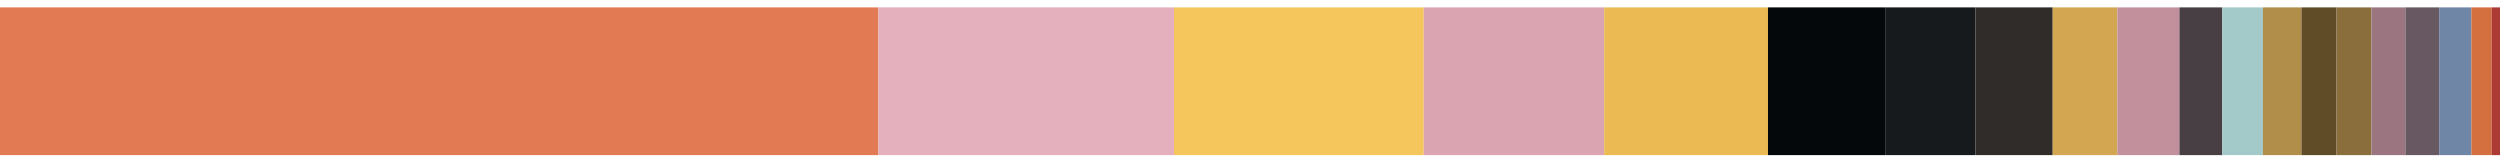 <?xml version="1.0" encoding="utf-8" standalone="no"?>
<!DOCTYPE svg PUBLIC "-//W3C//DTD SVG 1.1//EN"
  "http://www.w3.org/Graphics/SVG/1.1/DTD/svg11.dtd">
<svg xmlns:xlink="http://www.w3.org/1999/xlink" width="720pt" height="46.8pt" viewBox="0 0 720 46.8" xmlns="http://www.w3.org/2000/svg" version="1.1">
 <defs>
  <style type="text/css">*{stroke-linejoin: round; stroke-linecap: butt}</style>
 </defs>
 <g id="figure_1">
  <g id="patch_1">
   <path d="M 0 46.8 
L 720 46.8 
L 720 0 
L 0 0 
z
" style="fill: #ffffff"/>
  </g>
  <g id="axes_1">
   <g id="patch_2">
    <path d="M 0 44.673 
L 252.992 44.673 
L 252.992 2.127 
L 0 2.127 
z
" clip-path="url(#p4700e114bc)" style="fill: #e27b54"/>
   </g>
   <g id="patch_3">
    <path d="M 252.992 44.673 
L 338.116 44.673 
L 338.116 2.127 
L 252.992 2.127 
z
" clip-path="url(#p4700e114bc)" style="fill: #e4b0bd"/>
   </g>
   <g id="patch_4">
    <path d="M 338.116 44.673 
L 410.045 44.673 
L 410.045 2.127 
L 338.116 2.127 
z
" clip-path="url(#p4700e114bc)" style="fill: #f5c65c"/>
   </g>
   <g id="patch_5">
    <path d="M 410.045 44.673 
L 462.011 44.673 
L 462.011 2.127 
L 410.045 2.127 
z
" clip-path="url(#p4700e114bc)" style="fill: #dba4b1"/>
   </g>
   <g id="patch_6">
    <path d="M 462.011 44.673 
L 509.181 44.673 
L 509.181 2.127 
L 462.011 2.127 
z
" clip-path="url(#p4700e114bc)" style="fill: #ebba53"/>
   </g>
   <g id="patch_7">
    <path d="M 509.181 44.673 
L 543.099 44.673 
L 543.099 2.127 
L 509.181 2.127 
z
" clip-path="url(#p4700e114bc)" style="fill: #05080b"/>
   </g>
   <g id="patch_8">
    <path d="M 543.099 44.673 
L 568.934 44.673 
L 568.934 2.127 
L 543.099 2.127 
z
" clip-path="url(#p4700e114bc)" style="fill: #171a1c"/>
   </g>
   <g id="patch_9">
    <path d="M 568.934 44.673 
L 591.178 44.673 
L 591.178 2.127 
L 568.934 2.127 
z
" clip-path="url(#p4700e114bc)" style="fill: #2f2c29"/>
   </g>
   <g id="patch_10">
    <path d="M 591.178 44.673 
L 609.785 44.673 
L 609.785 2.127 
L 591.178 2.127 
z
" clip-path="url(#p4700e114bc)" style="fill: #d3a751"/>
   </g>
   <g id="patch_11">
    <path d="M 609.785 44.673 
L 627.676 44.673 
L 627.676 2.127 
L 609.785 2.127 
z
" clip-path="url(#p4700e114bc)" style="fill: #c2909c"/>
   </g>
   <g id="patch_12">
    <path d="M 627.676 44.673 
L 640.016 44.673 
L 640.016 2.127 
L 627.676 2.127 
z
" clip-path="url(#p4700e114bc)" style="fill: #473f43"/>
   </g>
   <g id="patch_13">
    <path d="M 640.016 44.673 
L 651.731 44.673 
L 651.731 2.127 
L 640.016 2.127 
z
" clip-path="url(#p4700e114bc)" style="fill: #a3cac9"/>
   </g>
   <g id="patch_14">
    <path d="M 651.731 44.673 
L 662.806 44.673 
L 662.806 2.127 
L 651.731 2.127 
z
" clip-path="url(#p4700e114bc)" style="fill: #b18e49"/>
   </g>
   <g id="patch_15">
    <path d="M 662.806 44.673 
L 672.916 44.673 
L 672.916 2.127 
L 662.806 2.127 
z
" clip-path="url(#p4700e114bc)" style="fill: #614c28"/>
   </g>
   <g id="patch_16">
    <path d="M 672.916 44.673 
L 682.986 44.673 
L 682.986 2.127 
L 672.916 2.127 
z
" clip-path="url(#p4700e114bc)" style="fill: #8a6e3b"/>
   </g>
   <g id="patch_17">
    <path d="M 682.986 44.673 
L 692.758 44.673 
L 692.758 2.127 
L 682.986 2.127 
z
" clip-path="url(#p4700e114bc)" style="fill: #9b7680"/>
   </g>
   <g id="patch_18">
    <path d="M 692.758 44.673 
L 702.48 44.673 
L 702.48 2.127 
L 692.758 2.127 
z
" clip-path="url(#p4700e114bc)" style="fill: #675861"/>
   </g>
   <g id="patch_19">
    <path d="M 702.48 44.673 
L 711.764 44.673 
L 711.764 2.127 
L 702.48 2.127 
z
" clip-path="url(#p4700e114bc)" style="fill: #7086a7"/>
   </g>
   <g id="patch_20">
    <path d="M 711.764 44.673 
L 717.565 44.673 
L 717.565 2.127 
L 711.764 2.127 
z
" clip-path="url(#p4700e114bc)" style="fill: #d46f3f"/>
   </g>
   <g id="patch_21">
    <path d="M 717.565 44.673 
L 720 44.673 
L 720 2.127 
L 717.565 2.127 
z
" clip-path="url(#p4700e114bc)" style="fill: #ac3b33"/>
   </g>
  </g>
 </g>
 <defs>
  <clipPath id="p4700e114bc">
   <rect x="0" y="0" width="720" height="46.8"/>
  </clipPath>
 </defs>
</svg>
